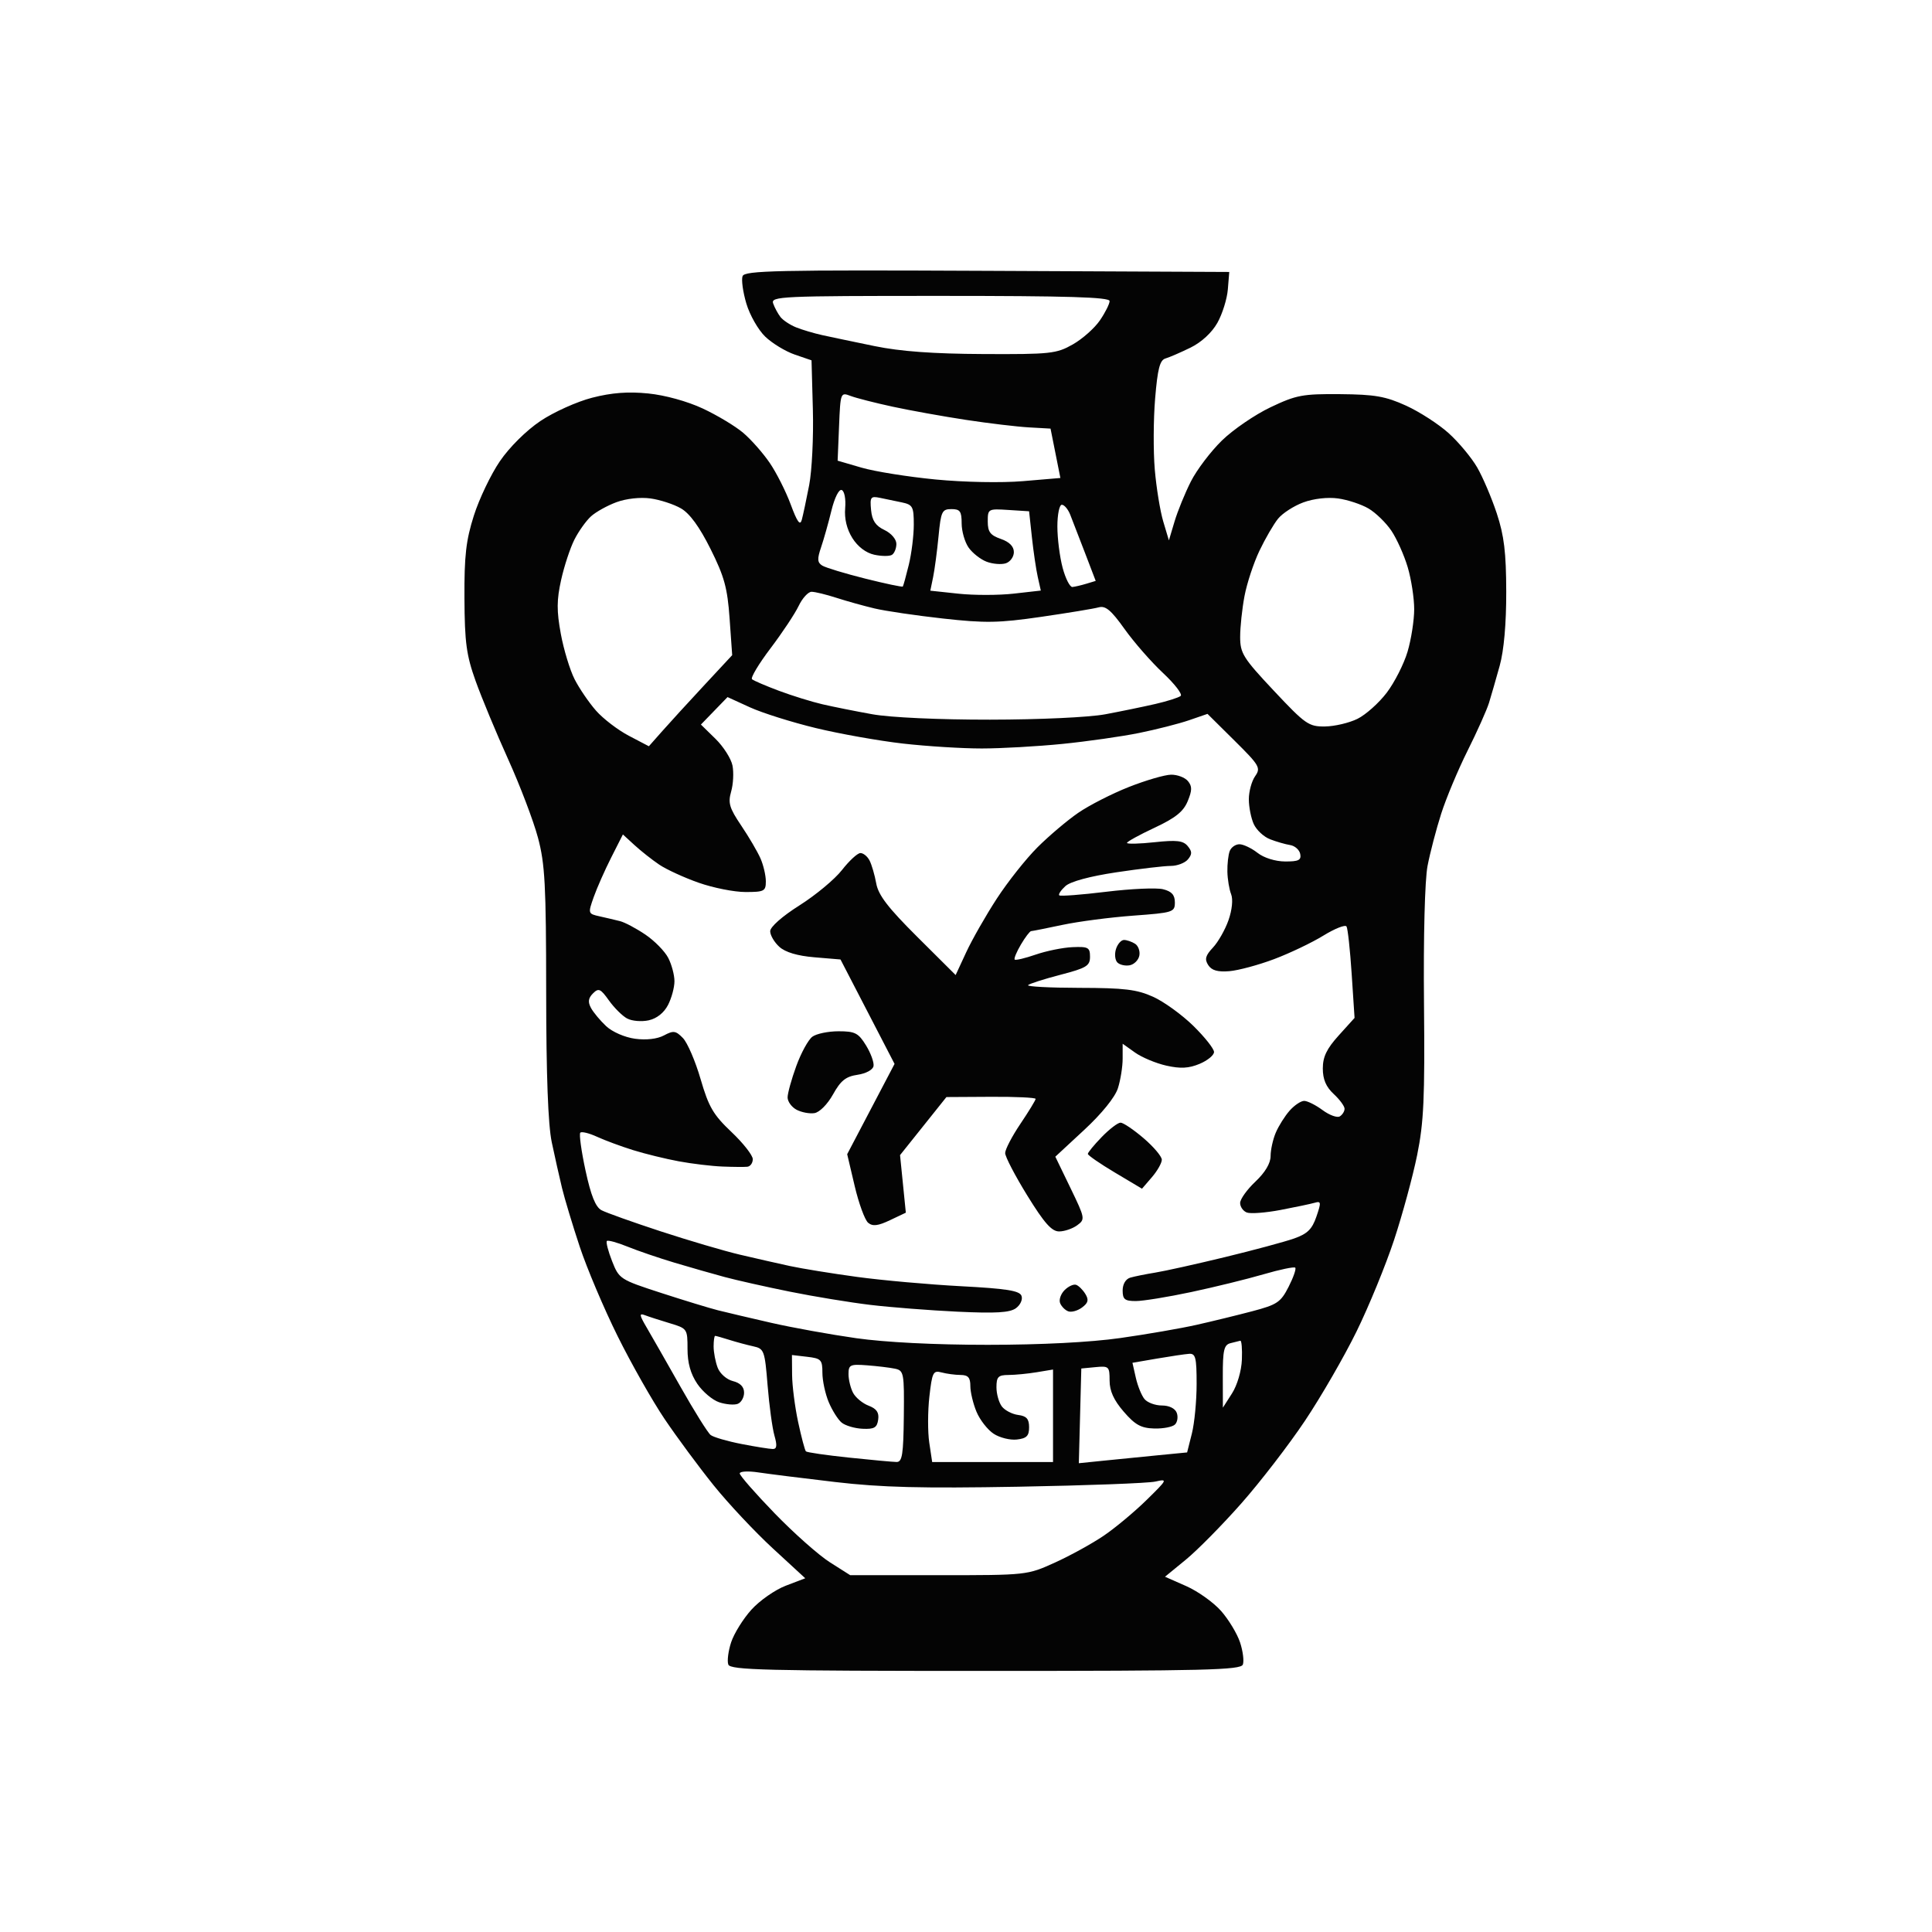 <svg xmlns="http://www.w3.org/2000/svg" width="444" height="444" viewBox="0 0 444 444" version="1.1"><path d="" stroke="none" fill="#080404" fill-rule="evenodd"/><path d="M 170.654 63.459 C 170.343 64.270, 170.733 67.104, 171.521 69.757 C 172.308 72.410, 174.263 75.836, 175.864 77.369 C 177.465 78.903, 180.513 80.755, 182.637 81.484 L 186.500 82.810 186.809 94.155 C 186.979 100.395, 186.595 108.200, 185.956 111.500 C 185.317 114.800, 184.556 118.377, 184.266 119.449 C 183.876 120.893, 183.217 119.987, 181.723 115.949 C 180.615 112.952, 178.438 108.639, 176.885 106.365 C 175.333 104.091, 172.586 100.982, 170.781 99.455 C 168.977 97.929, 164.800 95.420, 161.500 93.880 C 157.955 92.225, 152.830 90.811, 148.974 90.424 C 144.349 89.960, 140.596 90.244, 136.091 91.398 C 132.592 92.295, 127.237 94.707, 124.181 96.763 C 120.932 98.949, 117.071 102.782, 114.875 106 C 112.811 109.025, 110.121 114.650, 108.897 118.500 C 107.087 124.195, 106.684 127.736, 106.736 137.500 C 106.789 147.674, 107.180 150.565, 109.304 156.500 C 110.682 160.350, 114.048 168.450, 116.784 174.500 C 119.520 180.550, 122.601 188.650, 123.629 192.500 C 125.247 198.553, 125.502 203.357, 125.518 228 C 125.530 247.081, 125.954 258.483, 126.801 262.500 C 127.497 265.800, 128.556 270.525, 129.155 273 C 129.754 275.475, 131.586 281.550, 133.227 286.500 C 134.868 291.450, 138.775 300.678, 141.910 307.006 C 145.045 313.334, 149.921 321.936, 152.745 326.123 C 155.570 330.309, 160.632 337.154, 163.995 341.333 C 167.357 345.513, 173.472 352.032, 177.582 355.820 L 185.057 362.707 180.592 364.412 C 178.136 365.350, 174.578 367.832, 172.684 369.928 C 170.791 372.024, 168.696 375.391, 168.030 377.411 C 167.363 379.430, 167.070 381.739, 167.377 382.541 C 167.859 383.797, 176.103 384, 226.500 384 C 276.897 384, 285.141 383.797, 285.623 382.541 C 285.930 381.739, 285.644 379.450, 284.985 377.455 C 284.327 375.461, 282.373 372.217, 280.644 370.247 C 278.915 368.278, 275.302 365.696, 272.615 364.510 L 267.731 362.355 272.527 358.427 C 275.165 356.267, 280.892 350.462, 285.253 345.528 C 289.615 340.593, 296.207 332.034, 299.902 326.508 C 303.597 320.982, 308.932 311.745, 311.757 305.980 C 314.582 300.216, 318.460 290.762, 320.373 284.971 C 322.287 279.180, 324.673 270.405, 325.676 265.471 C 327.212 257.914, 327.461 252.401, 327.254 230.500 C 327.109 215.199, 327.444 202.237, 328.068 199 C 328.651 195.975, 330.063 190.575, 331.205 187 C 332.348 183.425, 335.081 176.900, 337.280 172.500 C 339.480 168.100, 341.694 163.150, 342.201 161.500 C 342.708 159.850, 343.810 156.025, 344.650 153 C 345.623 149.500, 346.169 143.319, 346.154 136 C 346.135 126.971, 345.669 123.104, 343.984 118 C 342.803 114.425, 340.774 109.662, 339.474 107.416 C 338.174 105.170, 335.230 101.633, 332.930 99.556 C 330.631 97.479, 326.219 94.628, 323.125 93.220 C 318.417 91.078, 315.951 90.648, 308 90.581 C 299.366 90.507, 297.907 90.781, 292 93.587 C 288.425 95.284, 283.394 98.724, 280.820 101.231 C 278.247 103.738, 275.035 107.974, 273.683 110.644 C 272.331 113.315, 270.641 117.454, 269.927 119.843 L 268.628 124.185 267.330 119.843 C 266.617 117.454, 265.742 112.081, 265.386 107.903 C 265.029 103.725, 265.065 96.381, 265.464 91.585 C 266.034 84.742, 266.547 82.760, 267.845 82.380 C 268.755 82.113, 271.345 80.992, 273.599 79.889 C 276.108 78.660, 278.503 76.449, 279.775 74.187 C 280.917 72.154, 281.998 68.693, 282.176 66.495 L 282.500 62.500 226.860 62.242 C 178.577 62.017, 171.146 62.178, 170.654 63.459 M 177.687 69.750 C 178.030 70.713, 178.785 72.109, 179.364 72.854 C 179.944 73.599, 181.561 74.669, 182.959 75.232 C 184.357 75.795, 187.075 76.602, 189 77.025 C 190.925 77.447, 196.325 78.579, 201 79.540 C 206.937 80.760, 214.475 81.310, 226 81.364 C 241.396 81.436, 242.769 81.289, 246.517 79.168 C 248.727 77.917, 251.539 75.427, 252.767 73.635 C 253.995 71.843, 255 69.842, 255 69.188 C 255 68.291, 245.457 68, 216.031 68 C 179.347 68, 177.099 68.103, 177.687 69.750 M 192.824 97.987 L 192.500 105.869 198 107.474 C 201.025 108.357, 208.675 109.580, 215 110.191 C 221.571 110.825, 230.184 110.990, 235.095 110.574 L 243.691 109.846 242.559 104.173 L 241.428 98.500 236.464 98.220 C 233.734 98.066, 227.225 97.290, 222 96.495 C 216.775 95.701, 209.194 94.337, 205.154 93.464 C 201.113 92.591, 196.759 91.479, 195.478 90.992 C 193.176 90.117, 193.145 90.198, 192.824 97.987 M 191.072 117.345 C 190.380 120.180, 189.307 123.987, 188.686 125.805 C 187.778 128.468, 187.832 129.278, 188.965 129.978 C 189.739 130.456, 194.170 131.800, 198.812 132.964 C 203.454 134.129, 207.354 134.951, 207.478 134.791 C 207.603 134.631, 208.221 132.388, 208.852 129.807 C 209.484 127.226, 210 123.072, 210 120.576 C 210 116.433, 209.761 115.987, 207.250 115.456 C 205.738 115.136, 203.458 114.662, 202.184 114.402 C 200.093 113.975, 199.899 114.247, 200.184 117.207 C 200.418 119.634, 201.215 120.827, 203.250 121.798 C 204.815 122.544, 206 123.922, 206 124.996 C 206 126.033, 205.539 127.167, 204.976 127.515 C 204.412 127.863, 202.579 127.847, 200.903 127.479 C 199.004 127.062, 197.111 125.619, 195.884 123.655 C 194.600 121.599, 194.025 119.201, 194.231 116.770 C 194.410 114.676, 194.062 112.854, 193.439 112.615 C 192.799 112.369, 191.798 114.370, 191.072 117.345 M 141.684 115.404 C 139.585 116.177, 136.950 117.640, 135.827 118.655 C 134.705 119.670, 132.988 122.075, 132.012 124 C 131.036 125.925, 129.658 130.103, 128.952 133.284 C 127.926 137.902, 127.912 140.398, 128.884 145.672 C 129.553 149.305, 130.981 154.002, 132.056 156.111 C 133.132 158.219, 135.344 161.461, 136.972 163.315 C 138.599 165.169, 141.998 167.769, 144.525 169.093 L 149.119 171.500 152.214 168 C 153.916 166.075, 158.224 161.365, 161.788 157.533 L 168.266 150.566 167.673 142.154 C 167.176 135.113, 166.461 132.505, 163.290 126.156 C 160.747 121.066, 158.512 118, 156.495 116.836 C 154.842 115.882, 151.692 114.853, 149.495 114.550 C 147.155 114.226, 143.919 114.580, 141.684 115.404 M 299.538 115.454 C 297.359 116.255, 294.740 117.943, 293.717 119.205 C 292.695 120.467, 290.768 123.783, 289.437 126.573 C 288.105 129.363, 286.562 134.037, 286.008 136.960 C 285.453 139.882, 285.002 144.124, 285.005 146.386 C 285.010 150.137, 285.693 151.227, 292.756 158.750 C 299.996 166.462, 300.761 166.997, 304.500 166.952 C 306.700 166.926, 310.055 166.138, 311.956 165.202 C 313.857 164.266, 316.883 161.568, 318.680 159.206 C 320.478 156.844, 322.635 152.600, 323.474 149.774 C 324.313 146.949, 325 142.550, 325 140 C 325 137.450, 324.329 133.104, 323.509 130.343 C 322.689 127.582, 321 123.812, 319.756 121.966 C 318.511 120.119, 316.142 117.819, 314.492 116.855 C 312.841 115.891, 309.692 114.853, 307.495 114.550 C 305.116 114.221, 301.897 114.586, 299.538 115.454 M 243 120.986 C 243 123.728, 243.543 128.003, 244.207 130.486 C 244.871 132.969, 245.884 134.955, 246.457 134.900 C 247.031 134.845, 248.469 134.508, 249.654 134.150 L 251.808 133.500 249.322 127 C 247.955 123.425, 246.432 119.487, 245.939 118.250 C 245.446 117.013, 244.583 116, 244.021 116 C 243.460 116, 243 118.244, 243 120.986 M 215.688 123.250 C 215.357 126.688, 214.797 130.905, 214.444 132.623 L 213.801 135.746 220.264 136.438 C 223.819 136.819, 229.533 136.813, 232.961 136.425 L 239.194 135.720 238.496 132.610 C 238.112 130.899, 237.506 126.800, 237.149 123.500 L 236.500 117.500 231.750 117.195 C 227.086 116.896, 227 116.944, 227 119.847 C 227 122.234, 227.579 123.006, 230 123.850 C 231.974 124.538, 233 125.575, 233 126.881 C 233 127.972, 232.159 129.132, 231.132 129.458 C 230.105 129.784, 228.125 129.618, 226.733 129.089 C 225.341 128.559, 223.481 127.098, 222.601 125.841 C 221.720 124.584, 221 122.080, 221 120.277 C 221 117.502, 220.639 117, 218.645 117 C 216.486 117, 216.239 117.523, 215.688 123.250 M 183.542 139.250 C 182.689 141.037, 179.776 145.425, 177.069 149 C 174.363 152.575, 172.453 155.767, 172.824 156.094 C 173.196 156.421, 175.975 157.615, 179 158.747 C 182.025 159.880, 186.525 161.276, 189 161.851 C 191.475 162.425, 196.650 163.460, 200.500 164.151 C 204.611 164.888, 215.755 165.399, 227.500 165.388 C 238.900 165.378, 250.295 164.848, 254 164.154 C 257.575 163.485, 262.750 162.419, 265.500 161.786 C 268.250 161.153, 270.875 160.320, 271.333 159.935 C 271.791 159.550, 269.960 157.172, 267.265 154.651 C 264.570 152.130, 260.595 147.583, 258.432 144.547 C 255.353 140.224, 254.066 139.146, 252.500 139.577 C 251.400 139.880, 245.433 140.864, 239.239 141.764 C 229.522 143.175, 226.439 143.227, 216.739 142.150 C 210.558 141.463, 203.475 140.421, 201 139.835 C 198.525 139.249, 194.572 138.147, 192.215 137.385 C 189.858 136.623, 187.292 136, 186.512 136 C 185.732 136, 184.396 137.463, 183.542 139.250 M 164.138 163.357 L 161.079 166.514 164.419 169.780 C 166.256 171.576, 168.019 174.344, 168.336 175.931 C 168.654 177.518, 168.515 180.204, 168.029 181.900 C 167.274 184.531, 167.616 185.685, 170.351 189.742 C 172.115 192.359, 174.108 195.759, 174.779 197.297 C 175.451 198.835, 176 201.198, 176 202.547 C 176 204.802, 175.622 205, 171.317 205 C 168.741 205, 163.903 204.039, 160.567 202.865 C 157.230 201.691, 153.150 199.818, 151.500 198.704 C 149.850 197.590, 147.296 195.574, 145.825 194.224 L 143.150 191.770 140.468 197.064 C 138.992 199.975, 137.180 204.074, 136.439 206.171 C 135.111 209.937, 135.128 209.993, 137.797 210.586 C 139.284 210.916, 141.400 211.414, 142.500 211.693 C 143.600 211.972, 146.219 213.363, 148.320 214.784 C 150.420 216.206, 152.783 218.613, 153.570 220.135 C 154.356 221.656, 155 224.070, 155 225.500 C 155 226.930, 154.333 229.390, 153.517 230.966 C 152.587 232.766, 150.933 234.075, 149.076 234.483 C 147.449 234.841, 145.222 234.654, 144.128 234.069 C 143.034 233.483, 141.150 231.615, 139.941 229.917 C 138.007 227.201, 137.565 227.006, 136.273 228.298 C 135.197 229.375, 135.073 230.265, 135.811 231.633 C 136.364 232.660, 137.938 234.549, 139.310 235.832 C 140.724 237.154, 143.602 238.405, 145.957 238.721 C 148.522 239.065, 151.060 238.771, 152.590 237.952 C 154.770 236.785, 155.296 236.859, 156.949 238.562 C 157.983 239.628, 159.811 243.875, 161.010 248 C 162.869 254.393, 163.915 256.185, 168.096 260.143 C 170.793 262.697, 173 265.510, 173 266.393 C 173 267.277, 172.438 268.060, 171.750 268.134 C 171.063 268.208, 168.475 268.187, 166 268.087 C 163.525 267.987, 159.025 267.448, 156 266.888 C 152.975 266.329, 148.250 265.171, 145.500 264.316 C 142.750 263.460, 139.021 262.080, 137.214 261.249 C 135.407 260.418, 133.675 259.991, 133.366 260.301 C 133.056 260.611, 133.592 264.516, 134.556 268.980 C 135.806 274.761, 136.861 277.391, 138.226 278.121 C 139.280 278.685, 145.398 280.868, 151.821 282.973 C 158.245 285.077, 166.425 287.487, 170 288.330 C 173.575 289.172, 178.750 290.348, 181.500 290.944 C 184.250 291.540, 191.225 292.671, 197 293.456 C 202.775 294.241, 213.502 295.200, 220.837 295.588 C 231.304 296.140, 234.298 296.614, 234.750 297.790 C 235.071 298.627, 234.510 299.885, 233.480 300.639 C 232.072 301.668, 228.890 301.859, 220.067 301.444 C 213.705 301.144, 204.675 300.440, 200 299.880 C 195.325 299.319, 187 297.950, 181.500 296.838 C 176 295.726, 169.250 294.210, 166.500 293.469 C 163.750 292.728, 158.575 291.247, 155 290.179 C 151.425 289.110, 146.569 287.451, 144.209 286.493 C 141.848 285.534, 139.716 284.951, 139.469 285.197 C 139.223 285.444, 139.760 287.526, 140.663 289.824 C 142.272 293.921, 142.495 294.066, 151.902 297.122 C 157.181 298.837, 163.075 300.637, 165 301.122 C 166.925 301.607, 172.434 302.904, 177.241 304.003 C 182.049 305.102, 190.824 306.689, 196.741 307.531 C 203.454 308.485, 214.834 309.060, 227 309.058 C 239.265 309.055, 250.571 308.477, 257.471 307.498 C 263.505 306.642, 271.380 305.279, 274.971 304.470 C 278.562 303.661, 284.341 302.250, 287.814 301.334 C 293.506 299.832, 294.326 299.281, 296.134 295.737 C 297.237 293.575, 297.926 291.593, 297.666 291.332 C 297.405 291.072, 294.111 291.758, 290.346 292.858 C 286.581 293.958, 279.120 295.790, 273.767 296.929 C 268.415 298.068, 262.677 299, 261.017 299 C 258.488 299, 258 298.607, 258 296.567 C 258 295.113, 258.704 293.928, 259.750 293.621 C 260.712 293.338, 263.300 292.816, 265.500 292.461 C 267.700 292.107, 274.900 290.506, 281.500 288.905 C 288.100 287.304, 295.247 285.380, 297.383 284.630 C 300.457 283.551, 301.529 282.502, 302.527 279.599 C 303.654 276.320, 303.614 275.983, 302.144 276.409 C 301.240 276.671, 297.705 277.417, 294.290 278.065 C 290.874 278.714, 287.387 278.979, 286.540 278.654 C 285.693 278.329, 285 277.343, 285 276.464 C 285 275.585, 286.575 273.380, 288.500 271.565 C 290.746 269.447, 292 267.338, 292 265.679 C 292 264.257, 292.536 261.835, 293.191 260.297 C 293.846 258.759, 295.274 256.488, 296.365 255.250 C 297.456 254.013, 298.963 253, 299.715 253 C 300.466 253, 302.370 253.953, 303.945 255.118 C 305.521 256.283, 307.303 256.931, 307.905 256.559 C 308.507 256.187, 309 255.398, 309 254.806 C 309 254.214, 307.875 252.687, 306.500 251.412 C 304.739 249.781, 304 248.047, 304 245.551 C 304 242.877, 304.896 241.014, 307.648 237.968 L 311.296 233.930 310.635 223.849 C 310.272 218.305, 309.738 213.385, 309.449 212.917 C 309.159 212.449, 306.767 213.392, 304.133 215.013 C 301.498 216.634, 296.403 219.067, 292.809 220.420 C 289.216 221.772, 284.587 223.019, 282.524 223.190 C 279.841 223.412, 278.458 223.014, 277.670 221.795 C 276.797 220.446, 277.022 219.605, 278.750 217.766 C 279.950 216.489, 281.559 213.656, 282.325 211.472 C 283.151 209.118, 283.397 206.685, 282.929 205.500 C 282.496 204.400, 282.109 202.074, 282.070 200.332 C 282.032 198.589, 282.273 196.452, 282.607 195.582 C 282.941 194.712, 283.953 194.010, 284.857 194.022 C 285.761 194.034, 287.625 194.924, 289 196 C 290.469 197.149, 293.077 197.965, 295.323 197.978 C 298.423 197.996, 299.083 197.671, 298.812 196.261 C 298.628 195.305, 297.582 194.380, 296.489 194.205 C 295.395 194.031, 293.321 193.433, 291.880 192.876 C 290.439 192.320, 288.751 190.749, 288.130 189.385 C 287.508 188.022, 287 185.452, 287 183.675 C 287 181.899, 287.649 179.519, 288.442 178.386 C 289.789 176.464, 289.474 175.921, 283.692 170.193 L 277.500 164.059 273.277 165.515 C 270.955 166.316, 265.780 167.636, 261.777 168.448 C 257.775 169.261, 249.840 170.392, 244.144 170.963 C 238.448 171.533, 230.123 172.004, 225.644 172.010 C 221.165 172.015, 213 171.507, 207.500 170.880 C 202 170.254, 193 168.653, 187.500 167.323 C 182 165.993, 175.182 163.847, 172.349 162.553 L 167.197 160.201 164.138 163.357 M 259.441 180.855 C 255.559 182.387, 250.316 185.063, 247.790 186.800 C 245.265 188.538, 241.048 192.106, 238.421 194.730 C 235.793 197.353, 231.586 202.662, 229.072 206.528 C 226.557 210.393, 223.402 215.923, 222.060 218.818 L 219.620 224.080 210.813 215.314 C 204.079 208.611, 201.856 205.718, 201.371 203.024 C 201.022 201.086, 200.330 198.713, 199.833 197.750 C 199.336 196.787, 198.383 196.021, 197.715 196.046 C 197.047 196.072, 195.150 197.824, 193.500 199.940 C 191.850 202.057, 187.463 205.708, 183.750 208.055 C 179.777 210.566, 177 213.015, 177 214.006 C 177 214.932, 177.947 216.547, 179.104 217.595 C 180.485 218.846, 183.258 219.672, 187.183 220 L 193.159 220.500 199.370 232.500 L 205.580 244.500 200.137 254.876 L 194.694 265.252 196.417 272.562 C 197.365 276.582, 198.758 280.384, 199.512 281.010 C 200.555 281.876, 201.758 281.734, 204.528 280.420 L 208.172 278.691 207.508 272.076 L 206.843 265.461 212.172 258.790 L 217.500 252.119 227.750 252.060 C 233.387 252.027, 238 252.243, 238 252.539 C 238 252.836, 236.425 255.418, 234.500 258.276 C 232.575 261.135, 231 264.156, 231 264.991 C 231 265.825, 233.290 270.219, 236.088 274.754 C 239.991 281.080, 241.693 283, 243.397 283 C 244.618 283, 246.485 282.366, 247.546 281.590 C 249.421 280.219, 249.379 279.985, 246.001 273.002 L 242.528 265.823 249.173 259.662 C 253.203 255.925, 256.247 252.162, 256.909 250.101 C 257.509 248.231, 258 245.163, 258 243.283 L 258 239.864 260.850 241.893 C 262.417 243.009, 265.651 244.361, 268.036 244.897 C 271.294 245.629, 273.197 245.527, 275.686 244.487 C 277.509 243.725, 279 242.500, 279 241.763 C 279 241.027, 276.863 238.328, 274.250 235.764 C 271.637 233.201, 267.475 230.190, 265 229.074 C 261.267 227.390, 258.385 227.040, 248.083 227.022 C 241.254 227.010, 235.938 226.729, 236.269 226.397 C 236.601 226.066, 239.939 224.997, 243.686 224.022 C 249.694 222.459, 250.500 221.968, 250.500 219.874 C 250.500 217.743, 250.090 217.517, 246.500 217.667 C 244.300 217.758, 240.493 218.526, 238.039 219.372 C 235.586 220.219, 233.404 220.738, 233.192 220.525 C 232.979 220.312, 233.621 218.757, 234.618 217.069 C 235.615 215.381, 236.672 213.992, 236.966 213.983 C 237.260 213.973, 240.511 213.327, 244.190 212.547 C 247.870 211.767, 255.182 210.814, 260.440 210.428 C 269.601 209.755, 270 209.628, 270 207.382 C 270 205.666, 269.272 204.855, 267.286 204.357 C 265.793 203.982, 259.914 204.245, 254.222 204.940 C 248.529 205.636, 243.673 206.006, 243.430 205.763 C 243.187 205.520, 243.828 204.561, 244.854 203.632 C 246.006 202.589, 250.470 201.380, 256.523 200.472 C 261.915 199.662, 267.547 199, 269.040 199 C 270.534 199, 272.315 198.325, 273 197.500 C 273.995 196.301, 273.985 195.687, 272.949 194.439 C 271.905 193.181, 270.427 193.009, 265.327 193.555 C 261.847 193.928, 259 193.998, 259 193.711 C 259 193.424, 261.845 191.857, 265.323 190.230 C 270.136 187.977, 271.955 186.523, 272.944 184.135 C 273.982 181.629, 273.993 180.697, 272.999 179.499 C 272.315 178.675, 270.573 178.015, 269.128 178.034 C 267.682 178.053, 263.324 179.323, 259.441 180.855 M 256.468 218.101 C 256.101 219.256, 256.248 220.648, 256.794 221.194 C 257.341 221.741, 258.618 222.028, 259.632 221.832 C 260.647 221.637, 261.639 220.636, 261.837 219.608 C 262.035 218.581, 261.590 217.355, 260.848 216.885 C 260.107 216.415, 258.968 216.024, 258.317 216.015 C 257.667 216.007, 256.835 216.945, 256.468 218.101 M 186.690 238.250 C 185.759 238.938, 184.098 241.969, 182.999 244.986 C 181.899 248.003, 181 251.250, 181 252.201 C 181 253.152, 181.923 254.424, 183.052 255.028 C 184.180 255.631, 186.028 255.985, 187.159 255.813 C 188.335 255.634, 190.169 253.788, 191.443 251.500 C 193.209 248.328, 194.374 247.397, 197.074 247 C 199.020 246.714, 200.594 245.858, 200.749 245 C 200.899 244.175, 200.123 242.037, 199.025 240.250 C 197.270 237.392, 196.508 237, 192.706 237 C 190.328 237, 187.621 237.563, 186.690 238.250 M 253.196 261.298 C 251.438 263.111, 250 264.859, 250 265.181 C 250 265.503, 252.801 267.435, 256.224 269.474 L 262.447 273.181 264.724 270.535 C 265.976 269.079, 267 267.274, 267 266.522 C 267 265.771, 265.119 263.546, 262.820 261.578 C 260.521 259.610, 258.134 258, 257.516 258 C 256.898 258, 254.954 259.484, 253.196 261.298 M 244.659 296.484 C 243.793 297.350, 243.326 298.685, 243.620 299.452 C 243.914 300.218, 244.751 301.074, 245.480 301.354 C 246.209 301.634, 247.637 301.245, 248.653 300.490 C 250.095 299.418, 250.265 298.734, 249.429 297.368 C 248.839 296.406, 247.879 295.460, 247.295 295.265 C 246.710 295.070, 245.524 295.619, 244.659 296.484 M 148.601 305.063 C 149.712 306.953, 153.212 313.083, 156.378 318.684 C 159.545 324.285, 162.668 329.281, 163.318 329.785 C 163.968 330.290, 167.163 331.219, 170.417 331.851 C 173.671 332.483, 176.902 333, 177.597 333 C 178.533 333, 178.631 332.201, 177.975 329.914 C 177.489 328.217, 176.783 323.035, 176.406 318.398 C 175.754 310.353, 175.603 309.943, 173.111 309.402 C 171.675 309.090, 169.195 308.422, 167.601 307.917 C 166.006 307.413, 164.544 307, 164.351 307 C 164.158 307, 164 308.096, 164 309.435 C 164 310.774, 164.417 312.967, 164.927 314.308 C 165.446 315.673, 166.987 317.031, 168.427 317.392 C 170.125 317.818, 171 318.723, 171 320.050 C 171 321.157, 170.340 322.316, 169.533 322.626 C 168.726 322.935, 166.814 322.774, 165.283 322.267 C 163.752 321.760, 161.488 319.851, 160.250 318.025 C 158.708 315.749, 158 313.227, 158 310.010 C 158 305.381, 157.944 305.300, 153.896 304.087 C 151.639 303.411, 149.069 302.580, 148.187 302.241 C 146.857 301.731, 146.928 302.215, 148.601 305.063 M 282.750 308.689 C 281.286 309.072, 281.003 310.321, 281.017 316.323 L 281.034 323.500 283.129 320.228 C 284.332 318.350, 285.300 315.048, 285.402 312.478 C 285.500 310.015, 285.337 308.052, 285.040 308.116 C 284.743 308.180, 283.712 308.438, 282.750 308.689 M 182.035 315.951 C 182.054 318.453, 182.679 323.337, 183.422 326.804 C 184.166 330.271, 184.971 333.304, 185.211 333.544 C 185.450 333.784, 189.888 334.427, 195.073 334.973 C 200.258 335.519, 205.197 335.973, 206.049 335.983 C 207.343 335.997, 207.616 334.273, 207.710 325.497 C 207.816 315.496, 207.718 314.972, 205.661 314.541 C 204.472 314.292, 201.588 313.944, 199.250 313.767 C 195.369 313.475, 195 313.650, 195 315.789 C 195 317.078, 195.477 319.023, 196.061 320.114 C 196.644 321.204, 198.250 322.525, 199.630 323.049 C 201.458 323.744, 202.052 324.613, 201.819 326.252 C 201.557 328.099, 200.915 328.473, 198.222 328.350 C 196.420 328.267, 194.256 327.628, 193.415 326.929 C 192.573 326.231, 191.235 324.106, 190.442 322.207 C 189.649 320.309, 189 317.285, 189 315.487 C 189 312.496, 188.703 312.184, 185.500 311.810 L 182 311.402 182.035 315.951 M 265.877 312.223 L 260.253 313.189 261.028 316.623 C 261.454 318.512, 262.352 320.719, 263.024 321.528 C 263.695 322.338, 265.492 323, 267.015 323 C 268.679 323, 270.042 323.666, 270.426 324.667 C 270.778 325.584, 270.602 326.798, 270.035 327.365 C 269.467 327.933, 267.315 328.349, 265.252 328.290 C 262.225 328.205, 260.872 327.458, 258.250 324.426 C 255.959 321.776, 255 319.665, 255 317.270 C 255 314.040, 254.840 313.889, 251.750 314.187 L 248.500 314.500 248.215 325.383 L 247.930 336.266 253.715 335.676 C 256.897 335.351, 262.496 334.793, 266.158 334.436 L 272.816 333.787 273.908 329.451 C 274.509 327.066, 275 321.939, 275 318.057 C 275 311.954, 274.763 311.017, 273.250 311.128 C 272.288 311.199, 268.970 311.692, 265.877 312.223 M 213.584 320.964 C 213.203 324.332, 213.191 329.093, 213.559 331.544 L 214.227 336 228.114 336 L 242 336 242 325.369 L 242 314.738 238.250 315.358 C 236.188 315.699, 233.262 315.983, 231.750 315.989 C 229.405 315.998, 229 316.414, 229 318.809 C 229 320.354, 229.563 322.347, 230.250 323.238 C 230.938 324.129, 232.625 325.003, 234 325.179 C 235.914 325.425, 236.500 326.086, 236.500 328 C 236.500 329.998, 235.935 330.565, 233.685 330.823 C 232.137 331, 229.737 330.403, 228.352 329.495 C 226.966 328.587, 225.196 326.319, 224.416 324.454 C 223.637 322.590, 223 319.925, 223 318.532 C 223 316.577, 222.487 315.997, 220.750 315.986 C 219.512 315.979, 217.550 315.718, 216.388 315.406 C 214.456 314.887, 214.218 315.360, 213.584 320.964 M 170.001 338.618 C 170.002 339.103, 173.618 343.233, 178.037 347.795 C 182.456 352.357, 188.168 357.419, 190.731 359.045 L 195.392 362 215.718 362 C 236.024 362, 236.050 361.997, 242.459 359.091 C 245.988 357.491, 251.041 354.707, 253.687 352.904 C 256.334 351.101, 260.750 347.418, 263.500 344.719 C 268.336 339.973, 268.401 339.834, 265.500 340.487 C 263.850 340.858, 249.675 341.390, 234 341.669 C 211.783 342.063, 202.524 341.827, 192 340.596 C 184.575 339.727, 176.588 338.728, 174.250 338.376 C 171.912 338.025, 170.001 338.133, 170.001 338.618" stroke="none" fill="#040404" fill-rule="evenodd"/></svg>